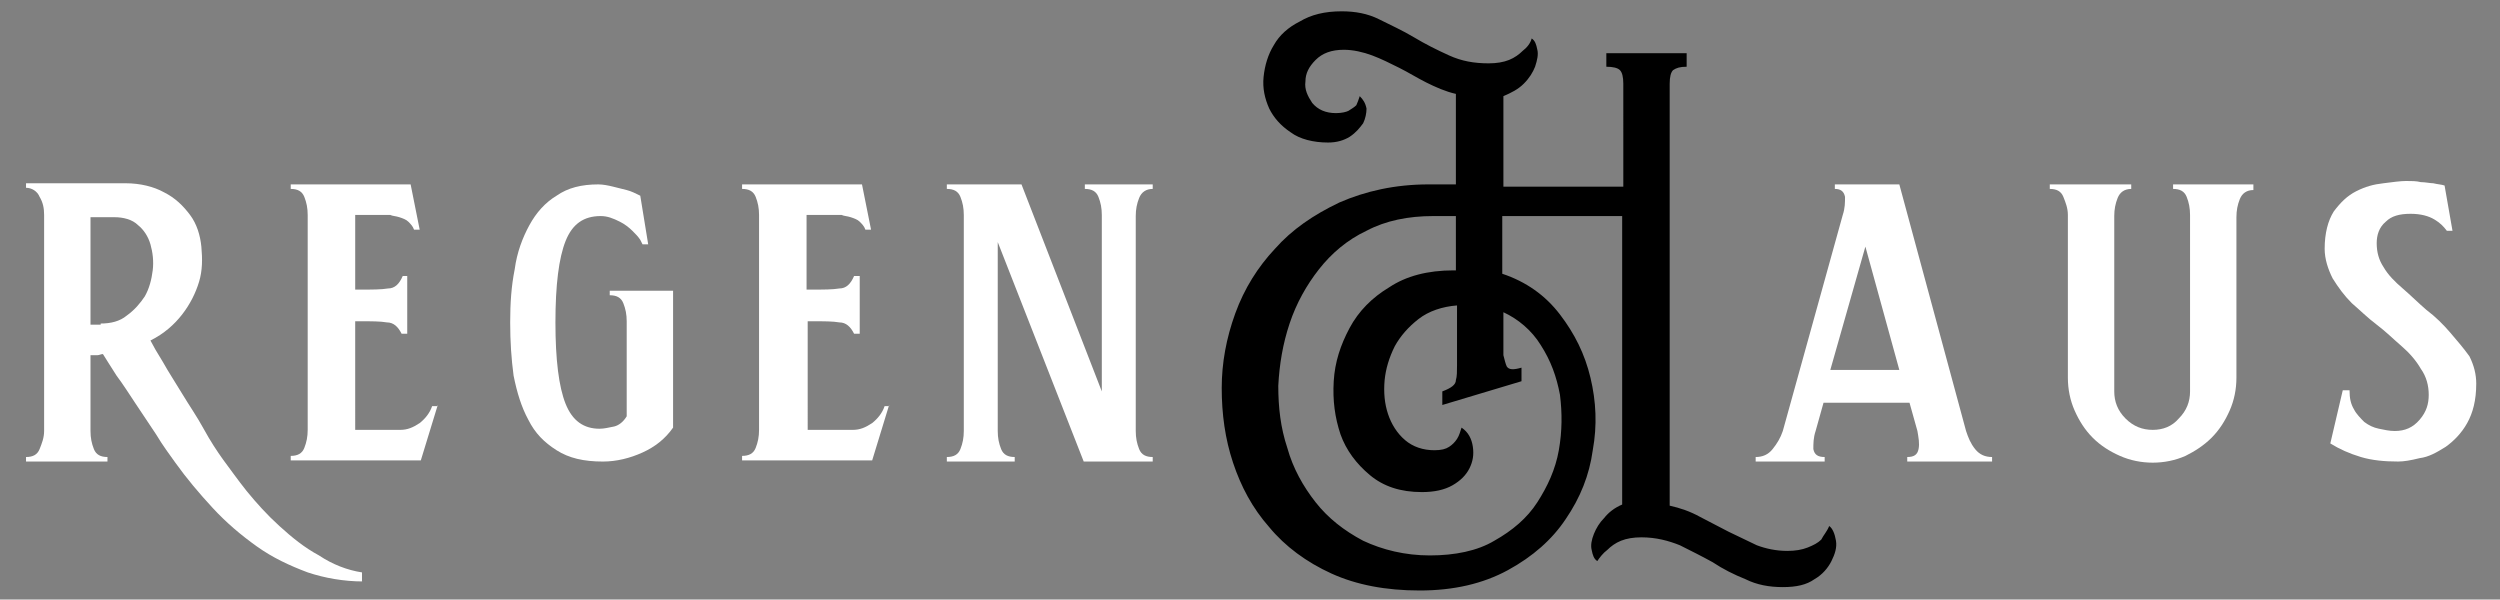 <?xml version="1.0" encoding="utf-8"?>
<!-- Generator: Adobe Illustrator 22.1.0, SVG Export Plug-In . SVG Version: 6.00 Build 0)  -->
<svg version="1.1" id="Layer_1" xmlns="http://www.w3.org/2000/svg" xmlns:xlink="http://www.w3.org/1999/xlink" x="0px" y="0px"
	 viewBox="0 0 221 53" style="enable-background:new 0 0 221 53;" xml:space="preserve">
<rect x="0" y="0" width="221" height="53" fill="#808080" stroke="none"/>
<style type="text/css">
	.st0{fill:#FFFFFF;}
</style>
<g>
	<path class="st0" d="M32.1,51.4c-1.7,0-3.4-0.3-4.9-0.8c-1.6-0.6-3.1-1.3-4.5-2.3c-1.4-1-2.7-2.1-3.9-3.4c-1.2-1.3-2.3-2.6-3.3-4
		c-0.5-0.7-1.1-1.5-1.7-2.5c-0.6-0.9-1.2-1.8-1.8-2.7c-0.6-0.9-1.1-1.7-1.7-2.5c-0.5-0.8-0.9-1.4-1.2-1.9c-0.2,0-0.3,0.1-0.5,0.1
		c-0.2,0-0.3,0-0.5,0H8v6.7c0,0.6,0.1,1.1,0.3,1.6c0.2,0.5,0.6,0.7,1.2,0.7v0.4H2.3v-0.4c0.6,0,1-0.2,1.2-0.7c0.2-0.5,0.4-1,0.4-1.6
		V19c0-0.6-0.1-1.1-0.4-1.6c-0.2-0.5-0.7-0.8-1.2-0.8v-0.4h8.8c1.3,0,2.5,0.3,3.4,0.8c1,0.5,1.7,1.2,2.3,2c0.6,0.8,0.9,1.8,1,2.8
		c0.1,1.1,0.1,2.1-0.2,3.1c-0.3,1-0.8,2-1.5,2.9c-0.7,0.9-1.6,1.7-2.8,2.3c0.2,0.4,0.6,1.1,1.1,1.9c0.5,0.9,1.1,1.8,1.7,2.8
		c0.6,1,1.3,2,1.9,3.1c0.6,1.1,1.2,2,1.7,2.7c0.6,0.8,1.3,1.8,2.1,2.8c0.9,1.1,1.8,2.1,2.9,3.1c1.1,1,2.2,1.9,3.5,2.6
		c1.2,0.8,2.5,1.3,3.8,1.5V51.4z M8.9,28.6c0.9,0,1.7-0.2,2.3-0.7c0.7-0.5,1.2-1.1,1.6-1.7c0.4-0.7,0.6-1.5,0.7-2.3
		c0.1-0.8,0-1.6-0.2-2.3c-0.2-0.7-0.6-1.3-1.1-1.7c-0.5-0.5-1.3-0.7-2.1-0.7H8v9.5H8.9z"/>
	<path class="st0" d="M38.7,35.8l-1.5,4.9H25.7v-0.4c0.6,0,1-0.2,1.2-0.7c0.2-0.5,0.3-1,0.3-1.6V19c0-0.6-0.1-1.1-0.3-1.6
		c-0.2-0.5-0.6-0.7-1.2-0.7v-0.4h10.6l0.8,4h-0.5c-0.1-0.3-0.3-0.5-0.5-0.7c-0.2-0.2-0.5-0.3-0.8-0.4c-0.3-0.1-0.6-0.1-0.8-0.2
		c-0.3,0-0.5,0-0.7,0h-2.4v6.6h0.5c1,0,1.8,0,2.4-0.1c0.6,0,1-0.4,1.3-1.1H36v5.1h-0.5c-0.3-0.6-0.7-1-1.3-1
		c-0.6-0.1-1.3-0.1-2.3-0.1h-0.5V38h4c0.6,0,1.1-0.2,1.7-0.6c0.5-0.4,0.9-0.9,1.1-1.5H38.7z"/>
	<path class="st0" d="M53.1,19.1c-1.5,0-2.5,0.7-3.1,2.2s-0.9,3.9-0.9,7.2c0,3.3,0.3,5.7,0.9,7.2s1.6,2.2,3,2.2
		c0.4,0,0.8-0.1,1.3-0.2c0.4-0.1,0.8-0.4,1.1-0.9v-8.4c0-0.6-0.1-1.1-0.3-1.6c-0.2-0.5-0.6-0.7-1.2-0.7v-0.4h5.6v12.1
		c-0.7,1-1.6,1.7-2.7,2.2c-1.1,0.5-2.3,0.8-3.5,0.8c-1.7,0-3-0.3-4.1-1c-1.1-0.7-1.9-1.5-2.5-2.7c-0.6-1.1-1-2.4-1.3-3.9
		c-0.2-1.5-0.3-3-0.3-4.7c0-1.7,0.1-3.2,0.4-4.7c0.2-1.5,0.7-2.8,1.3-3.9c0.6-1.1,1.4-2,2.4-2.6c1-0.7,2.2-1,3.7-1
		c0.4,0,0.9,0.1,1.3,0.2c0.4,0.1,0.8,0.2,1.2,0.3c0.4,0.1,0.8,0.3,1.2,0.5l0.7,4.3h-0.5c0,0-0.1-0.2-0.2-0.4
		c-0.2-0.3-0.4-0.5-0.7-0.8c-0.3-0.3-0.7-0.6-1.1-0.8C54.2,19.3,53.7,19.1,53.1,19.1z"/>
	<path class="st0" d="M78.6,35.8l-1.5,4.9H65.6v-0.4c0.6,0,1-0.2,1.2-0.7c0.2-0.5,0.3-1,0.3-1.6V19c0-0.6-0.1-1.1-0.3-1.6
		c-0.2-0.5-0.6-0.7-1.2-0.7v-0.4h10.6l0.8,4h-0.5c-0.1-0.3-0.3-0.5-0.5-0.7c-0.2-0.2-0.5-0.3-0.8-0.4c-0.3-0.1-0.6-0.1-0.8-0.2
		c-0.3,0-0.5,0-0.7,0h-2.4v6.6h0.5c1,0,1.8,0,2.4-0.1c0.6,0,1-0.4,1.3-1.1H76v5.1h-0.5c-0.3-0.6-0.7-1-1.3-1
		c-0.6-0.1-1.3-0.1-2.3-0.1h-0.5V38h4c0.6,0,1.1-0.2,1.7-0.6c0.5-0.4,0.9-0.9,1.1-1.5H78.6z"/>
	<path class="st0" d="M100.7,17.5c-0.2,0.5-0.3,1-0.3,1.6v19c0,0.6,0.1,1.1,0.3,1.6c0.2,0.5,0.6,0.7,1.2,0.7v0.4h-6.1l-7.6-19.4
		v16.7c0,0.6,0.1,1.1,0.3,1.6c0.2,0.5,0.6,0.7,1.2,0.7v0.4h-6v-0.4c0.6,0,1-0.2,1.2-0.7c0.2-0.5,0.3-1,0.3-1.6V19
		c0-0.6-0.1-1.1-0.3-1.6c-0.2-0.5-0.6-0.7-1.2-0.7v-0.4h6.6l7.1,18.3V19c0-0.6-0.1-1.1-0.3-1.6c-0.2-0.5-0.6-0.7-1.2-0.7v-0.4h6v0.4
		C101.3,16.7,100.9,17,100.7,17.5z"/>
	<path d="M161.7,46.5c0.3,0.2,0.5,0.7,0.6,1.3c0.1,0.6-0.1,1.2-0.4,1.8c-0.3,0.6-0.8,1.2-1.5,1.6c-0.7,0.5-1.6,0.7-2.8,0.7
		c-1.2,0-2.3-0.2-3.3-0.7c-1-0.4-2-0.9-2.9-1.5c-0.9-0.5-1.9-1-2.9-1.5c-1-0.4-2.1-0.7-3.4-0.7c-0.7,0-1.3,0.1-1.8,0.3
		c-0.5,0.2-0.9,0.5-1.2,0.8c-0.4,0.3-0.7,0.7-0.9,1c-0.3-0.2-0.4-0.5-0.5-1c-0.1-0.4,0-0.9,0.2-1.4c0.2-0.5,0.5-1,0.9-1.4
		c0.4-0.5,0.9-0.9,1.6-1.2V19.1h-10.6v5.1c2.1,0.7,3.8,1.9,5.1,3.6c1.3,1.7,2.2,3.5,2.7,5.6c0.5,2.1,0.6,4.2,0.2,6.4
		c-0.3,2.2-1.1,4.2-2.4,6.1c-1.2,1.8-2.9,3.3-5.1,4.5c-2.2,1.2-4.8,1.8-7.8,1.8c-3,0-5.6-0.5-7.8-1.5c-2.2-1-4.1-2.4-5.5-4.1
		c-1.5-1.7-2.5-3.6-3.2-5.7c-0.7-2.1-1-4.3-1-6.6c0-2.2,0.4-4.4,1.2-6.6c0.8-2.2,2-4.1,3.5-5.7c1.5-1.7,3.4-3,5.7-4.1
		c2.3-1,4.9-1.6,7.9-1.6h2.4v-8c-0.9-0.2-1.8-0.6-2.6-1c-0.8-0.4-1.6-0.9-2.4-1.3c-0.8-0.4-1.6-0.8-2.4-1.1
		c-0.8-0.3-1.7-0.5-2.5-0.5c-1.1,0-1.9,0.3-2.5,0.9c-0.6,0.6-0.9,1.2-0.9,1.9c-0.1,0.7,0.2,1.3,0.6,1.9c0.5,0.6,1.2,0.9,2.1,0.9
		c0.5,0,0.9-0.1,1.1-0.2c0.3-0.2,0.5-0.3,0.7-0.5c0.1-0.2,0.2-0.5,0.3-0.8c0.3,0.3,0.5,0.6,0.6,1.1c0,0.4-0.1,0.9-0.3,1.3
		c-0.3,0.4-0.6,0.8-1.2,1.2c-0.5,0.3-1.1,0.5-1.9,0.5c-1.3,0-2.5-0.3-3.3-0.9c-0.9-0.6-1.5-1.3-1.9-2.1c-0.4-0.9-0.6-1.8-0.5-2.8
		c0.1-1,0.4-2,0.9-2.8c0.5-0.9,1.3-1.6,2.3-2.1c1-0.6,2.2-0.9,3.7-0.9c1.2,0,2.3,0.2,3.3,0.7c1,0.5,2.1,1,3.1,1.6
		c1,0.6,2,1.1,3.1,1.6c1.1,0.5,2.2,0.7,3.5,0.7c0.7,0,1.3-0.1,1.8-0.3c0.5-0.2,0.9-0.5,1.2-0.8c0.4-0.3,0.7-0.7,0.8-1.1
		c0.3,0.2,0.4,0.5,0.5,1c0.1,0.4,0,0.9-0.2,1.5c-0.2,0.5-0.5,1-1,1.5c-0.5,0.5-1.1,0.8-1.8,1.1v8h10.6V7.4c0-0.6-0.1-1-0.3-1.2
		c-0.2-0.2-0.6-0.3-1.2-0.3V4.7h7.1v1.2c-0.6,0-0.9,0.1-1.2,0.3c-0.2,0.2-0.3,0.6-0.3,1.2v37.3c0.9,0.2,1.8,0.5,2.7,1
		c0.8,0.4,1.7,0.9,2.5,1.3c0.8,0.4,1.7,0.8,2.5,1.2c0.8,0.3,1.7,0.5,2.7,0.5c0.7,0,1.3-0.1,1.8-0.3c0.5-0.2,0.9-0.4,1.2-0.7
		C161.2,47.3,161.5,47,161.7,46.5z M128.7,19.1h-2c-2.2,0-4.2,0.4-5.9,1.3c-1.7,0.8-3.1,2-4.2,3.4s-2,3-2.6,4.8
		c-0.6,1.8-0.9,3.6-1,5.5c0,1.9,0.2,3.7,0.8,5.5c0.5,1.8,1.4,3.4,2.5,4.8c1.1,1.4,2.5,2.5,4.2,3.4c1.7,0.8,3.7,1.3,5.9,1.3
		c2.2,0,4.2-0.4,5.7-1.3c1.6-0.9,2.9-2,3.8-3.4c0.9-1.4,1.6-2.9,1.9-4.6c0.3-1.7,0.3-3.3,0.1-4.9c-0.3-1.6-0.8-3-1.7-4.4
		c-0.8-1.3-2-2.3-3.3-2.9v3.8c0.1,0.4,0.2,0.8,0.3,1c0.2,0.3,0.6,0.3,1.3,0.1v1.2l-7,2.1v-1.2c0.8-0.3,1.2-0.6,1.2-1
		c0.1-0.3,0.1-0.8,0.1-1.3v-5.3c-1.3,0.1-2.5,0.5-3.4,1.2c-0.9,0.7-1.6,1.5-2.1,2.4c-0.5,1-0.8,2-0.9,3c-0.1,1.1,0,2.1,0.3,3
		c0.3,0.9,0.8,1.7,1.5,2.3c0.7,0.6,1.6,0.9,2.6,0.9c0.6,0,1-0.1,1.3-0.3c0.3-0.2,0.5-0.4,0.7-0.7c0.2-0.3,0.3-0.7,0.4-1
		c0.6,0.4,0.9,1,1,1.7c0.1,0.7,0,1.3-0.3,1.9c-0.3,0.6-0.8,1.1-1.5,1.5c-0.7,0.4-1.6,0.6-2.7,0.6c-1.9,0-3.4-0.5-4.6-1.5
		c-1.2-1-2.1-2.2-2.6-3.6c-0.5-1.5-0.7-3-0.6-4.7c0.1-1.7,0.6-3.2,1.4-4.7c0.8-1.5,2-2.7,3.5-3.6c1.5-1,3.4-1.5,5.7-1.5h0.2V19.1z"
		/>
	<path class="st0" d="M173.8,38.1c0.2,0.6,0.4,1.1,0.8,1.6c0.4,0.5,0.9,0.7,1.5,0.7v0.4h-7.5v-0.4c0.6,0,0.9-0.2,1-0.7
		c0.1-0.5,0-1-0.1-1.6l-0.7-2.5h-7.6l-0.7,2.5c-0.2,0.6-0.2,1.1-0.2,1.6c0.1,0.5,0.4,0.7,1,0.7v0.4h-6.1v-0.4c0.6,0,1.1-0.2,1.5-0.7
		c0.4-0.5,0.7-1,0.9-1.6l5.3-19.1c0.2-0.6,0.2-1.1,0.2-1.6c-0.1-0.5-0.4-0.7-0.9-0.7v-0.4h5.7L173.8,38.1z M167.9,32.7l-3-10.9
		l-3.1,10.9H167.9z"/>
	<path class="st0" d="M199.2,16.4v0.4c-0.6,0-1,0.3-1.2,0.8c-0.2,0.5-0.3,1-0.3,1.6v6.7v7.5c0,1-0.2,2-0.6,2.9
		c-0.4,0.9-0.9,1.7-1.6,2.4c-0.7,0.7-1.5,1.2-2.3,1.6c-0.9,0.4-1.9,0.6-2.9,0.6c-1,0-2-0.2-2.9-0.6c-0.9-0.4-1.7-0.9-2.4-1.6
		s-1.2-1.5-1.6-2.4c-0.4-0.9-0.6-1.9-0.6-2.9V19c0-0.6-0.2-1.1-0.4-1.6c-0.2-0.5-0.6-0.7-1.2-0.7v-0.4h7.2v0.4c-0.6,0-1,0.3-1.2,0.8
		c-0.2,0.5-0.3,1-0.3,1.6v15.5c0,0.9,0.3,1.7,1,2.4c0.7,0.7,1.5,1,2.4,1c0.9,0,1.7-0.3,2.3-1c0.7-0.7,1-1.5,1-2.4V19
		c0-0.6-0.1-1.1-0.3-1.6c-0.2-0.5-0.6-0.7-1.2-0.7v-0.4H199.2z"/>
	<path class="st0" d="M210.1,21.5c0,0.8,0.2,1.5,0.6,2.1c0.4,0.7,1,1.3,1.7,1.9c0.7,0.6,1.4,1.3,2.1,1.9c0.8,0.6,1.5,1.3,2.1,2
		s1.2,1.4,1.7,2.1c0.4,0.8,0.6,1.6,0.6,2.4c0,1.5-0.3,2.6-0.8,3.5c-0.5,0.9-1.2,1.6-1.9,2.1c-0.8,0.5-1.5,0.9-2.3,1
		c-0.8,0.2-1.4,0.3-1.9,0.3c-1.2,0-2.3-0.1-3.3-0.4c-1-0.3-1.9-0.7-2.7-1.2l1.1-4.7h0.6c0,0.7,0.1,1.2,0.4,1.7
		c0.2,0.4,0.6,0.8,0.9,1.1c0.4,0.3,0.8,0.5,1.3,0.6c0.5,0.1,0.9,0.2,1.4,0.2c0.9,0,1.6-0.3,2.2-1c0.6-0.7,0.8-1.4,0.8-2.2
		c0-0.8-0.2-1.6-0.7-2.3c-0.4-0.7-1-1.4-1.7-2c-0.7-0.6-1.4-1.3-2.2-1.9c-0.8-0.6-1.5-1.3-2.2-1.9c-0.7-0.7-1.2-1.4-1.7-2.2
		c-0.4-0.8-0.7-1.7-0.7-2.6c0-1.4,0.3-2.5,0.8-3.3c0.6-0.8,1.2-1.4,2-1.8c0.8-0.4,1.5-0.6,2.4-0.7c0.8-0.1,1.5-0.2,2-0.2
		c0.5,0,0.9,0,1.3,0.1c0.4,0,0.8,0.1,1.1,0.1c0.4,0.1,0.7,0.1,1,0.2l0.7,4h-0.5c-0.3-0.4-0.6-0.7-1.1-1c-0.5-0.3-1.2-0.5-2.1-0.5
		c-1,0-1.7,0.2-2.2,0.7C210.3,20.1,210.1,20.8,210.1,21.5z"/>
</g>
</svg>
